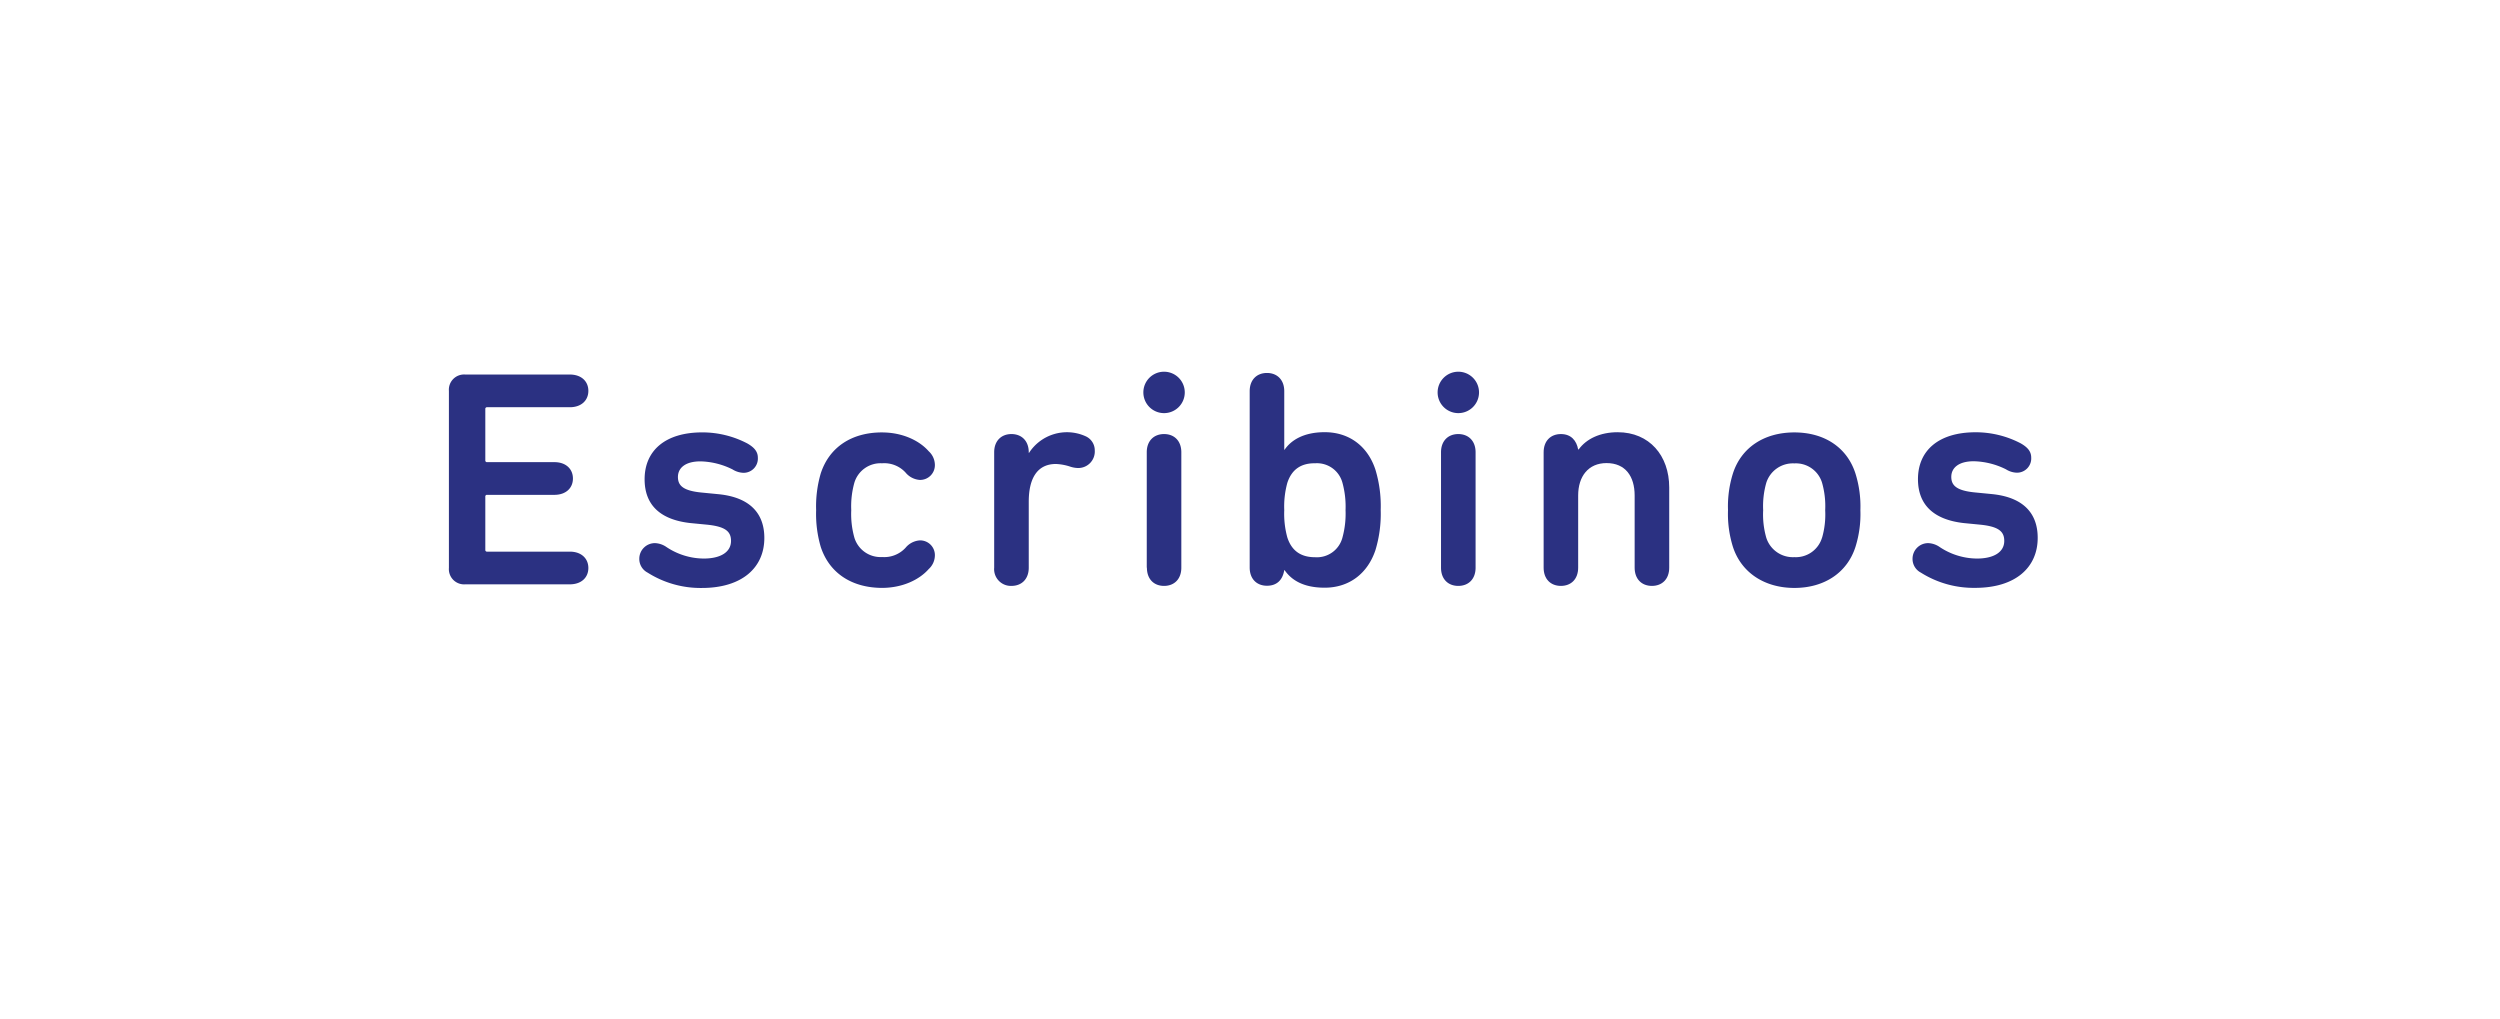 <svg xmlns="http://www.w3.org/2000/svg" viewBox="0 0 640 260.82"><title>ub3</title><g id="Layer_2" data-name="Layer 2"><g id="Capa_1" data-name="Capa 1"><rect width="640" height="260.82" style="fill:#fff"/><path d="M114.92,100.06a3.89,3.89,0,0,1,4.18-4.18h26.78c2.93,0,4.74,1.73,4.74,4.18s-1.81,4.19-4.74,4.19H124.71a.42.42,0,0,0-.47.47v13.12a.42.42,0,0,0,.47.47h17.22c2.93,0,4.74,1.74,4.74,4.19s-1.81,4.18-4.74,4.18H124.71a.42.42,0,0,0-.47.48v13.58a.42.42,0,0,0,.47.48h21.17c2.93,0,4.74,1.74,4.74,4.19s-1.81,4.18-4.74,4.18H119.1a3.9,3.9,0,0,1-4.18-4.18Z" style="fill:#2b3182"/><path d="M165.79,146.59a3.93,3.93,0,0,1-2.13-3.55,4,4,0,0,1,4-4,5.52,5.52,0,0,1,2.76.87,17.41,17.41,0,0,0,9.72,3.08c4.34,0,7-1.66,7-4.51,0-2.37-1.34-3.71-6.32-4.18l-4.11-.4c-7.82-.87-11.69-4.74-11.69-11.21,0-7.27,5.21-12,14.77-12a24.87,24.87,0,0,1,11.54,2.84c1.73,1,2.68,2.06,2.68,3.64a3.65,3.65,0,0,1-3.71,3.87,5.57,5.57,0,0,1-2.77-.87,19.32,19.32,0,0,0-8.21-2.06c-3.95,0-5.77,1.74-5.77,4s1.42,3.56,6.24,4l4.11.4c8.06.79,11.77,4.89,11.77,11.21,0,7.59-5.69,12.8-16,12.8A25.31,25.31,0,0,1,165.79,146.59Z" style="fill:#2b3182"/><path d="M210.11,140a29.94,29.94,0,0,1-1.18-9.4,30,30,0,0,1,1.18-9.4c2.21-6.79,8-10.5,15.64-10.5,5.37,0,9.64,2.13,12,4.82a4.8,4.8,0,0,1,1.58,3.47,3.78,3.78,0,0,1-3.87,3.87,5.19,5.19,0,0,1-3.64-1.89,7.39,7.39,0,0,0-6-2.37,7,7,0,0,0-7.11,5,22.46,22.46,0,0,0-.79,7,22.38,22.38,0,0,0,.79,7,7,7,0,0,0,7.11,5,7.39,7.39,0,0,0,6-2.37,5.19,5.19,0,0,1,3.64-1.89,3.77,3.77,0,0,1,3.87,3.87,4.8,4.8,0,0,1-1.58,3.47c-2.37,2.69-6.64,4.82-12,4.82C218.09,150.46,212.32,146.75,210.11,140Z" style="fill:#2b3182"/><path d="M263.36,115.94h.07a11.56,11.56,0,0,1,14.46-4.27,3.94,3.94,0,0,1,2.37,3.64,4.23,4.23,0,0,1-4.34,4.5,6.91,6.91,0,0,1-2.06-.39,13.24,13.24,0,0,0-3.55-.64c-4.9,0-6.95,3.88-6.95,9.64v16.91c0,2.92-1.82,4.66-4.43,4.66a4.29,4.29,0,0,1-4.42-4.66V115.78c0-2.92,1.82-4.66,4.42-4.66s4.43,1.74,4.43,4.66Z" style="fill:#2b3182"/><path d="M298,95.16a5.3,5.3,0,1,1-5.3,5.3A5.29,5.29,0,0,1,298,95.16Zm-4.43,50.17V115.78c0-2.92,1.82-4.66,4.43-4.66s4.42,1.74,4.42,4.66v29.55c0,2.92-1.82,4.66-4.42,4.66S293.61,148.25,293.61,145.33Z" style="fill:#2b3182"/><path d="M328.77,100.14v15h.08c1.66-2.45,4.89-4.5,10.27-4.5,6.31,0,11.05,3.63,13,9.63a32.07,32.07,0,0,1,1.34,10.27,32,32,0,0,1-1.34,10.27c-2,6-6.72,9.64-13,9.64-5.38,0-8.46-1.89-10.27-4.5h-.08c-.4,2.45-1.82,4-4.43,4s-4.42-1.74-4.42-4.66V100.14c0-2.92,1.82-4.66,4.42-4.66S328.77,97.22,328.77,100.14Zm.79,23.46a22.75,22.75,0,0,0-.79,7,22.78,22.78,0,0,0,.79,7c1.18,3.63,3.71,5.05,7.11,5.05a6.75,6.75,0,0,0,7-5.05,23.1,23.1,0,0,0,.79-7,23.07,23.07,0,0,0-.79-7,6.75,6.75,0,0,0-7-5C333.27,118.55,330.74,120,329.56,123.6Z" style="fill:#2b3182"/><path d="M373.32,95.16a5.3,5.3,0,1,1-5.29,5.3A5.3,5.3,0,0,1,373.32,95.16Zm-4.42,50.17V115.78c0-2.92,1.82-4.66,4.42-4.66s4.43,1.74,4.43,4.66v29.55c0,2.92-1.82,4.66-4.43,4.66S368.9,148.25,368.9,145.33Z" style="fill:#2b3182"/><path d="M404.13,115.07c2-2.76,5.53-4.42,10-4.42,8.13,0,13.19,6,13.19,14.14v20.54c0,2.92-1.82,4.66-4.43,4.66s-4.42-1.74-4.42-4.66V126.84c0-4.9-2.37-8.29-7.19-8.29-4.66,0-7.27,3.39-7.27,8.29v18.49c0,2.92-1.81,4.66-4.42,4.66s-4.42-1.74-4.42-4.66V115.78c0-2.92,1.81-4.66,4.42-4.66s4,1.66,4.42,3.95Z" style="fill:#2b3182"/><path d="M443.63,140a28.08,28.08,0,0,1-1.26-9.4,28.15,28.15,0,0,1,1.26-9.4c2.14-6.63,8-10.5,15.72-10.5s13.51,3.87,15.64,10.5a28.13,28.13,0,0,1,1.27,9.4A28,28,0,0,1,475,140c-2.13,6.64-8,10.51-15.64,10.51S445.77,146.59,443.63,140Zm22.83-2.37a21.53,21.53,0,0,0,.79-7,21.89,21.89,0,0,0-.79-7,7,7,0,0,0-7.11-5,7.13,7.13,0,0,0-7.19,5,21.89,21.89,0,0,0-.79,7,21.53,21.53,0,0,0,.79,7,7.14,7.14,0,0,0,7.19,5A7,7,0,0,0,466.46,137.58Z" style="fill:#2b3182"/><path d="M491.74,146.59a3.93,3.93,0,0,1-2.13-3.55,4,4,0,0,1,4-4,5.52,5.52,0,0,1,2.76.87,17.41,17.41,0,0,0,9.72,3.08c4.34,0,7-1.66,7-4.51,0-2.37-1.34-3.71-6.32-4.18l-4.11-.4C494.9,133,491,129.13,491,122.66c0-7.27,5.22-12,14.77-12a24.87,24.87,0,0,1,11.54,2.84c1.74,1,2.68,2.06,2.68,3.64a3.65,3.65,0,0,1-3.71,3.87,5.51,5.51,0,0,1-2.76-.87,19.4,19.4,0,0,0-8.22-2.06c-3.95,0-5.77,1.74-5.77,4s1.43,3.56,6.24,4l4.11.4c8.06.79,11.77,4.89,11.77,11.21,0,7.59-5.69,12.8-16,12.8A25.31,25.31,0,0,1,491.74,146.59Z" style="fill:#2b3182"/></g></g></svg>